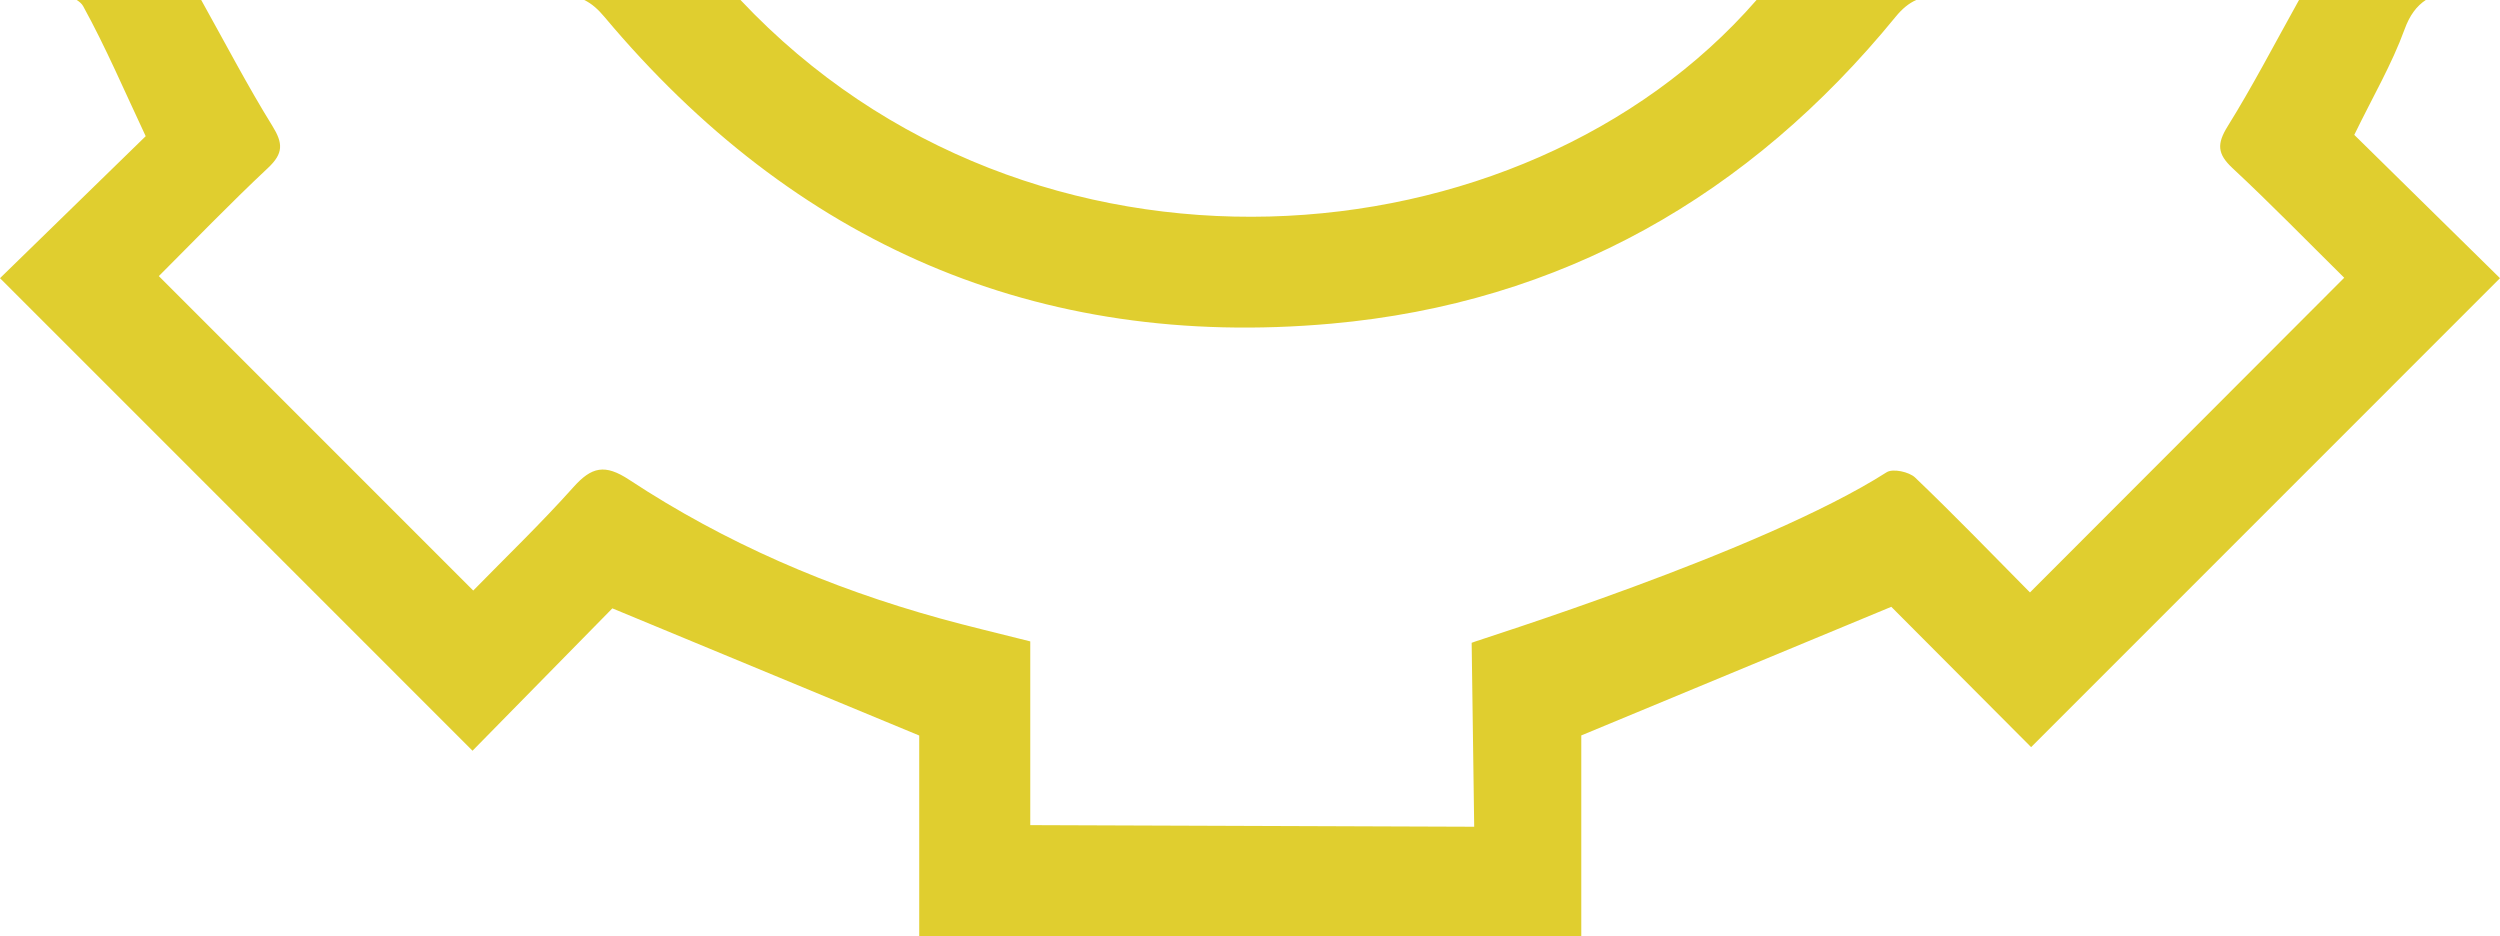 <svg version="1.1" x="0px" y="0px" width="158.613px" height="59.397px" viewBox="0 0 158.613 59.397" enable-background="new 0 0 158.613 59.397" xml:space="preserve" xmlns="http://www.w3.org/2000/svg" xmlns:xlink="http://www.w3.org/1999/xlink" xmlns:xml="http://www.w3.org/XML/1998/namespace">
  <g id="图层_2">
    <path fill="#E0CE2F" d="M37.069,0h9.913c18.412,19.553,49.591,17.08,64.461,0h10.132c-0.471,0.21-0.885,0.55-1.303,1.061
		c-9.277,11.36-21.211,18.166-35.815,19.474c-18.671,1.671-34.066-5.096-46.1-19.454C37.945,0.589,37.546,0.231,37.069,0z
		 M5.276,0.392C6.71,2.997,7.883,5.746,9.244,8.641C6.155,11.651,3.03,14.696,0,17.649c9.981,9.982,19.86,19.861,29.979,29.981
		c3.005-3.06,6.091-6.201,8.872-9.033c6.547,2.713,12.864,5.331,19.469,8.068c0,3.947,0,8.292,0,12.732c14.06,0,27.945,0,42.005,0
		c0-4.451,0-8.796,0-12.737c6.654-2.761,13.016-5.401,19.668-8.161c2.817,2.827,5.89,5.911,8.872,8.903
		c9.906-9.907,19.781-19.784,29.748-29.752c-3.025-2.976-6.136-6.035-9.246-9.093c1.178-2.421,2.388-4.485,3.192-6.697
		c0.326-0.897,0.763-1.472,1.343-1.86h-8.041c-1.612,2.898-2.971,5.513-4.52,8.002c-0.701,1.127-0.669,1.762,0.303,2.667
		c2.415,2.25,4.72,4.618,7.085,6.954c-6.713,6.721-13.23,13.248-19.938,19.965c-2.368-2.392-4.778-4.89-7.285-7.288
		c-0.384-0.367-1.416-0.587-1.806-0.338c-7.971,5.089-26.038,10.67-26.331,10.821l0.161,11.67l-28.165-0.102
		c0-3.859,0-7.695,0-11.657c-2.017-0.511-3.878-0.947-5.718-1.456c-7.015-1.94-13.644-4.79-19.723-8.795
		c-1.548-1.02-2.388-0.827-3.546,0.468c-2.075,2.321-4.327,4.484-6.354,6.558c-6.698-6.699-13.251-13.253-19.948-19.951
		c2.154-2.149,4.481-4.569,6.926-6.862c0.983-0.922,0.963-1.561,0.275-2.671c-1.543-2.49-2.906-5.1-4.513-7.987H4.864
		C5.045,0.11,5.191,0.238,5.276,0.392z" class="color c1"/>
  </g>
  <g id="图层_3"/>
  <g id="图层_4"/>
  <g id="图层_5"/>
  <g id="图层_6"/>
  <g id="图层_7"/>
  <g id="图层_8"/>
  <g id="图层_1"/>
</svg>